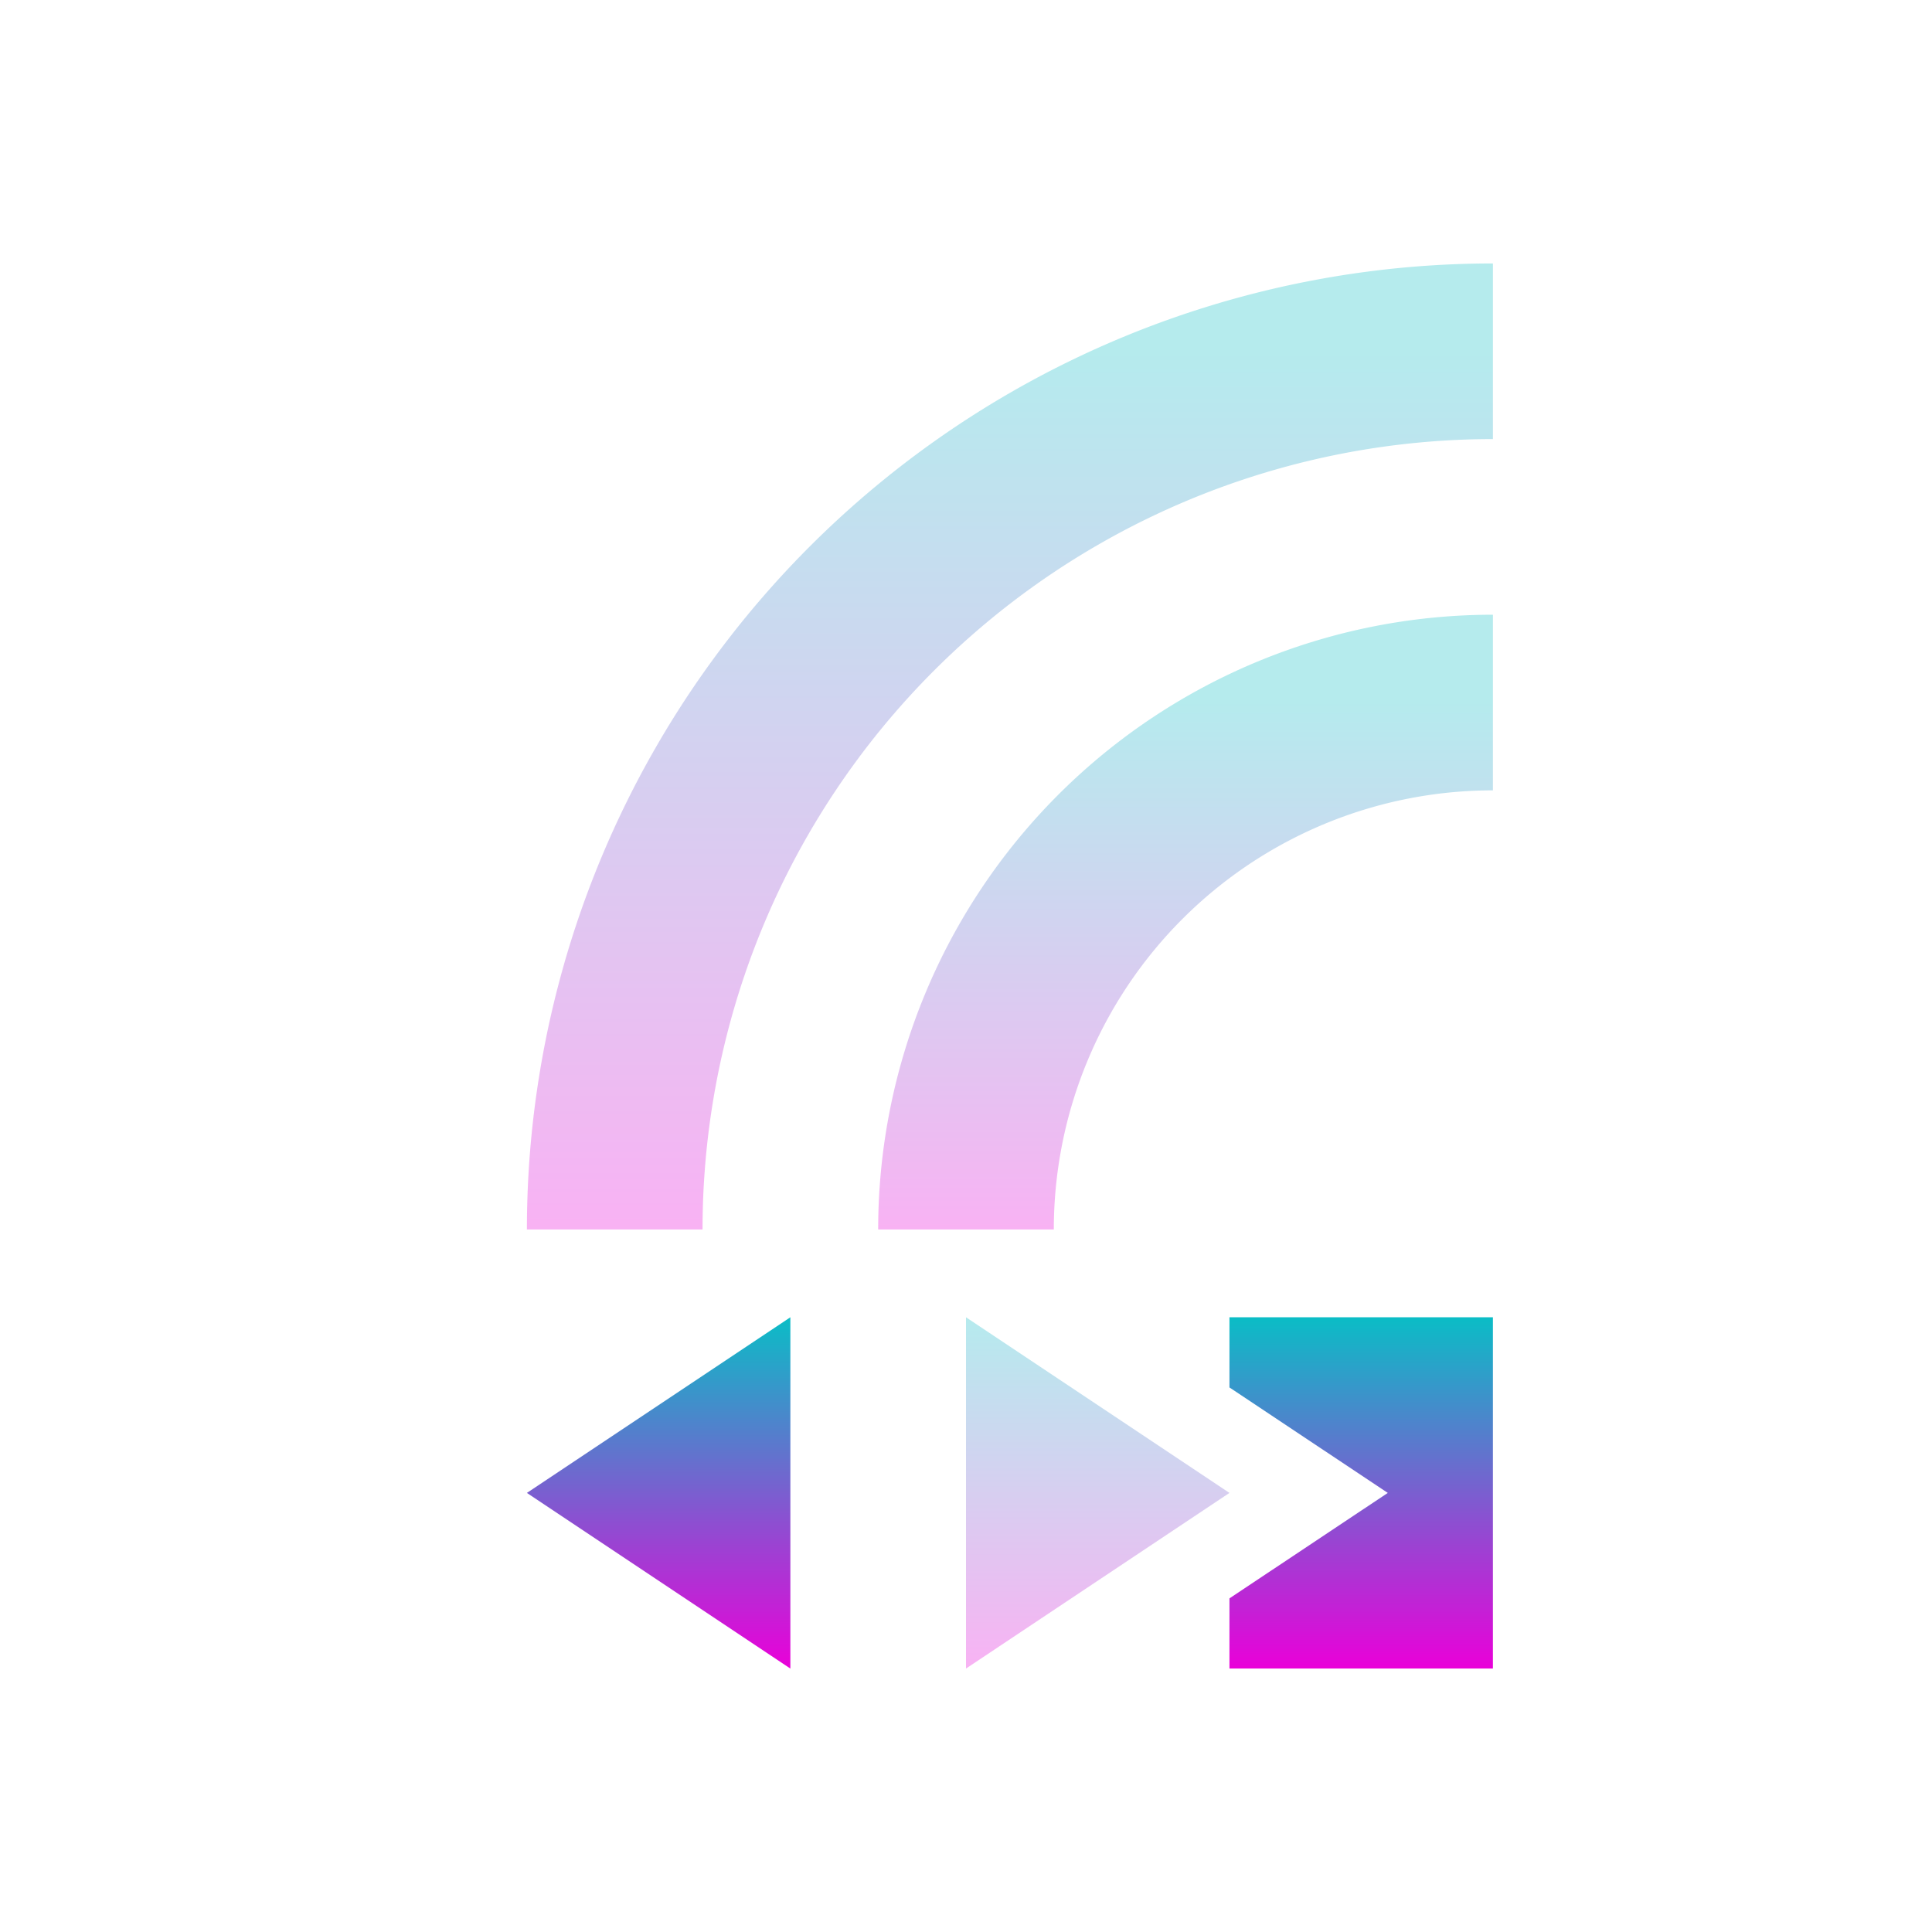 <svg xmlns="http://www.w3.org/2000/svg" width="22" height="22" version="1.1">
 <defs>
  <style id="current-color-scheme" type="text/css">
    .ColorScheme-Text { color: #d3dae3; } .ColorScheme-Highlight { color:#5294e2; }
  </style>
  <linearGradient id="cyberneon" x1="0%" x2="0%" y1="0%" y2="100%">
    <stop offset="0%" style="stop-color:#0abdc6; stop-opacity:1"/>
    <stop offset="100%" style="stop-color:#ea00d9; stop-opacity:1"/>
  </linearGradient>
 </defs>
  <path fill="url(#cyberneon)" class="ColorScheme-Text" d="m14 15v0.799l1.803 1.201-1.803 1.201v0.799h3v-4z"/>
  <path fill="none" stroke="url(#cyberneon)" class="ColorScheme-Text" stroke-width="2" opacity="0.3" d="m7 14a10 10 0 0 1 10 -10"/>
  <path fill="none" stroke="url(#cyberneon)" class="ColorScheme-Text" stroke-width="2" opacity="0.3" d="m11 14a6 6 0 0 1 6 -6"/>
  <path fill="url(#cyberneon)" class="ColorScheme-Text" d="m9 15-3 2 3 2"/>
  <path fill="url(#cyberneon)" class="ColorScheme-Text" opacity="0.3" d="m11 19 3-2-3-2"/>
</svg>
